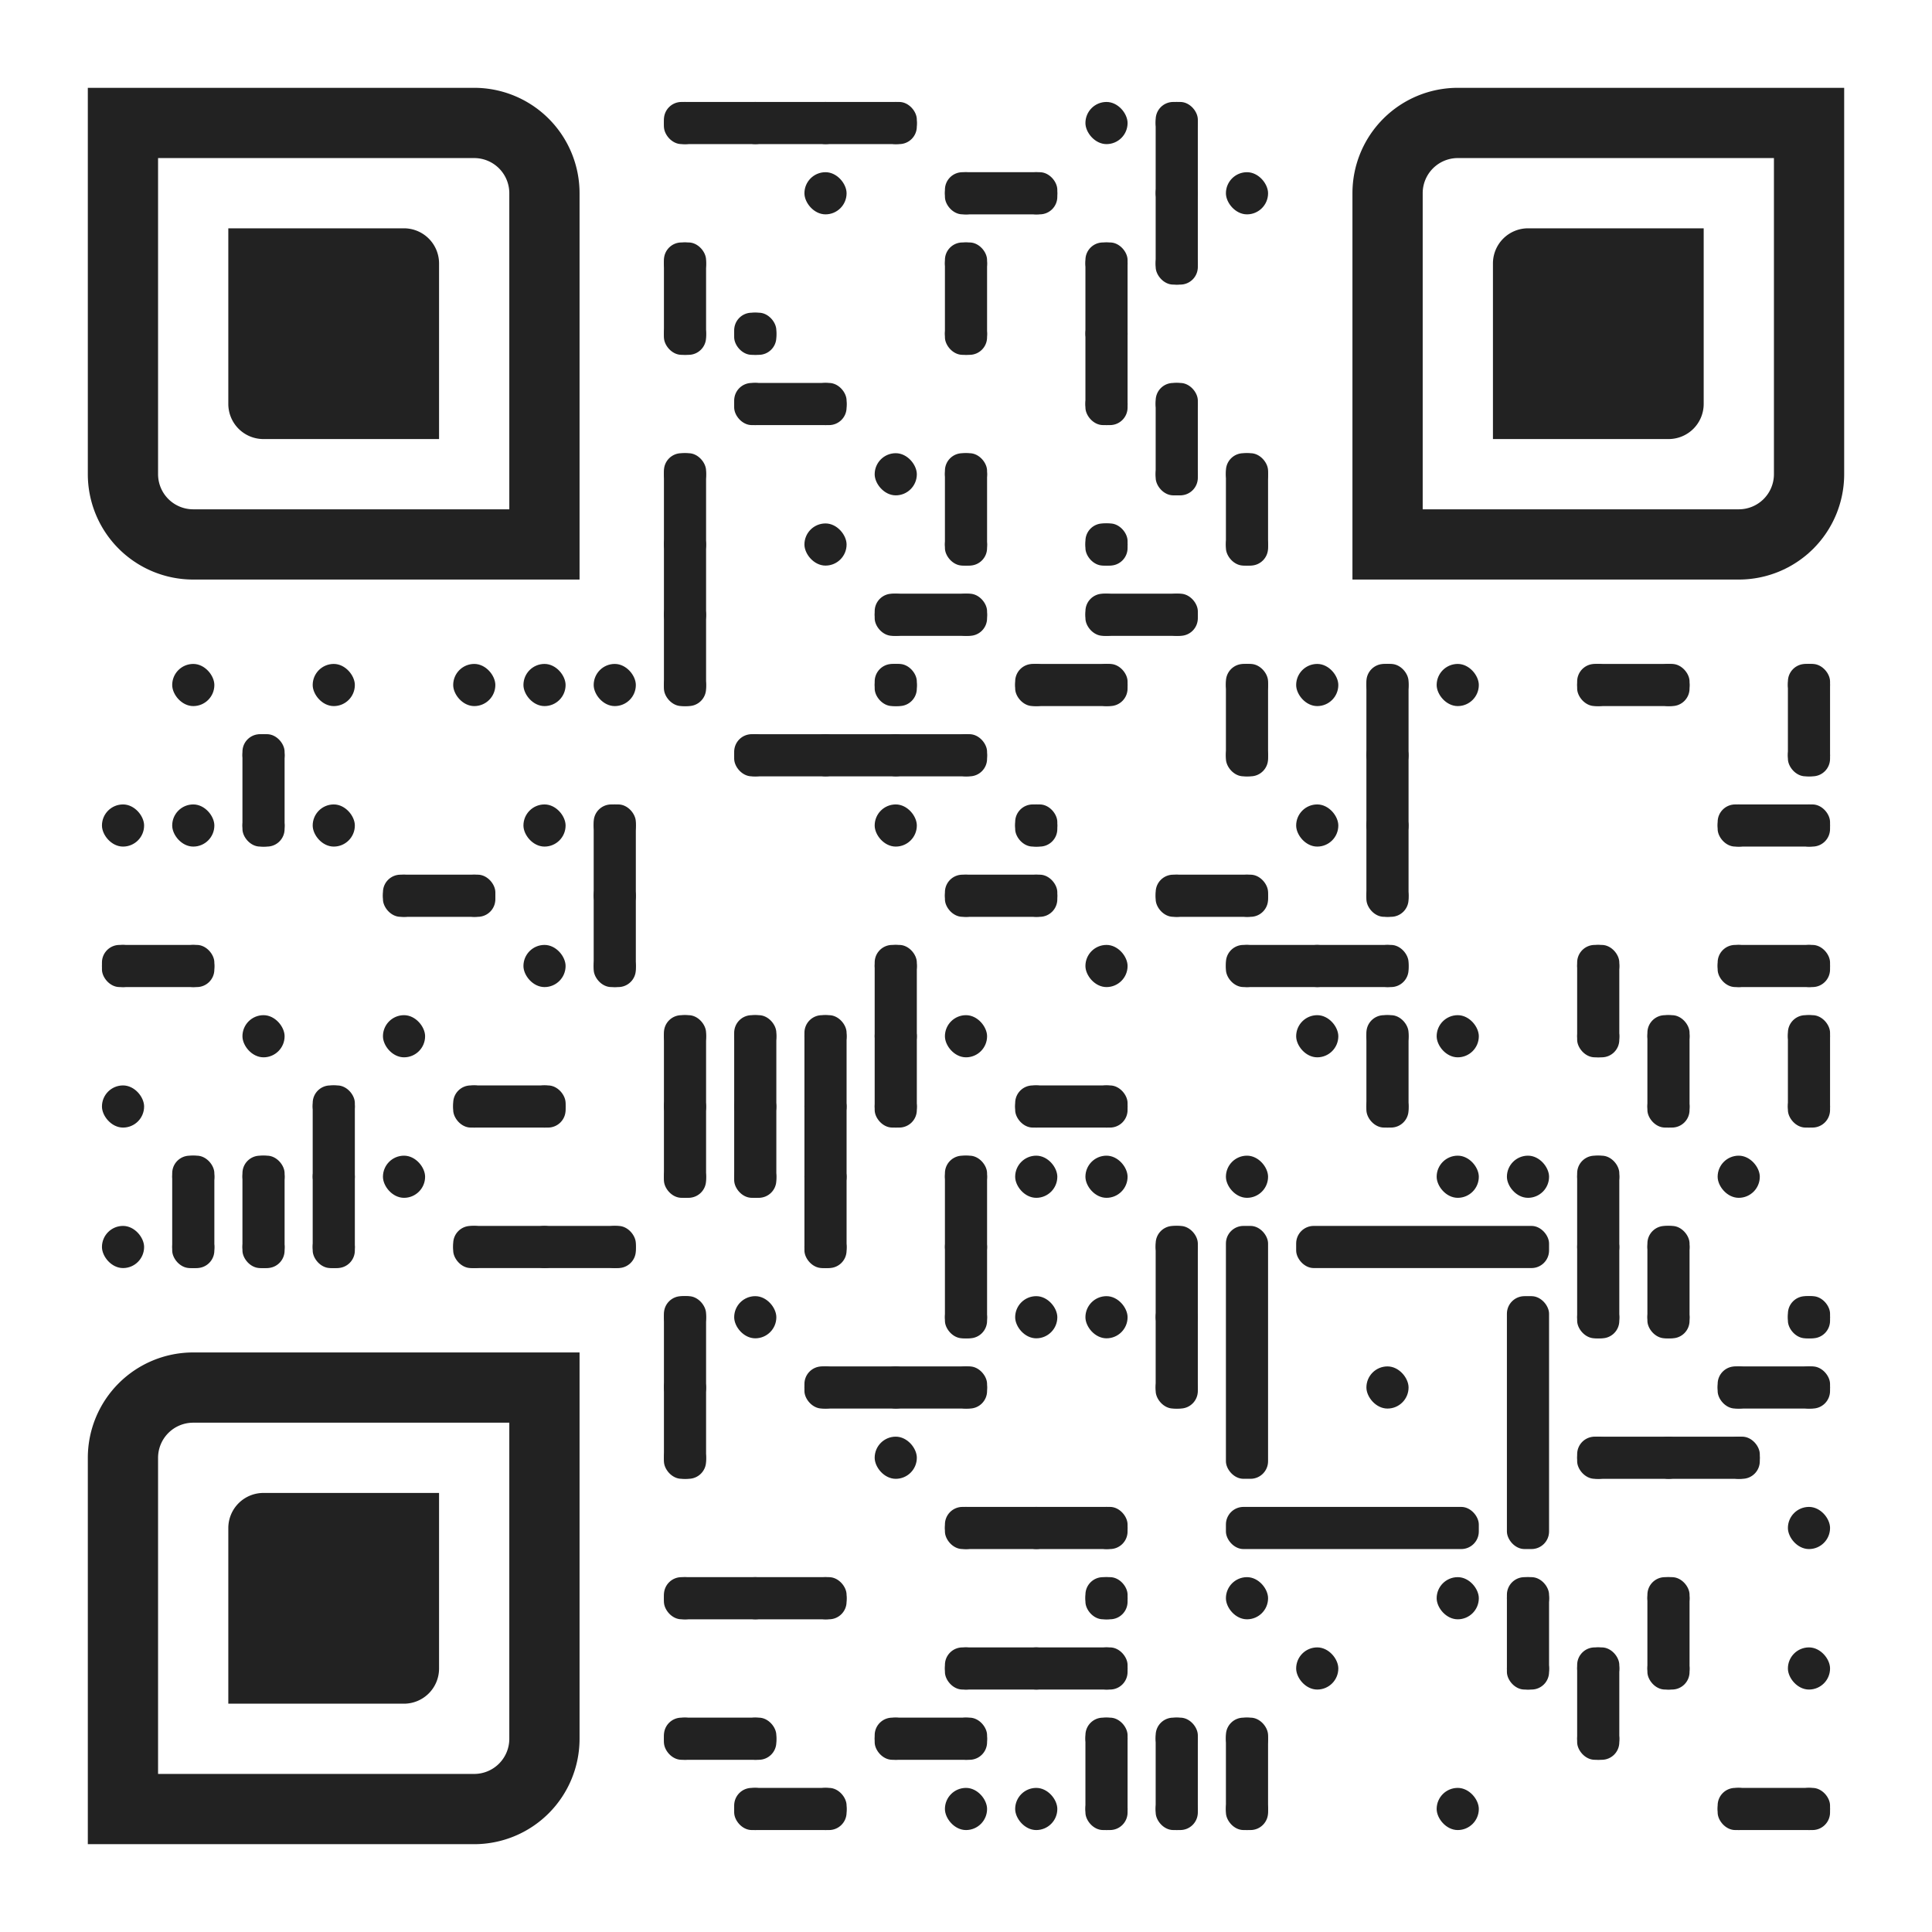 <svg xmlns="http://www.w3.org/2000/svg" xmlns:xlink="http://www.w3.org/1999/xlink" version="1.1" x="0" y="0" viewBox="0 0 220 220" width="220" height="220">
<rect x="0" y="0" width="220" fill="#FFFFFF" height="220" stroke="none"></rect>
<g transform="translate(10, 10)">
<g fill="#222222">
<rect x="65.603" y="1.61" width="4.8" height="4.8" rx="4"></rect>
<rect x="73.603" y="1.61" width="4.8" height="4.8" rx="4"></rect>
<rect x="81.602" y="1.61" width="4.8" height="4.8" rx="4"></rect>
<rect x="89.601" y="1.61" width="4.8" height="4.8" rx="4"></rect>
<rect x="113.599" y="1.61" width="4.8" height="4.8" rx="4"></rect>
<rect x="121.598" y="1.61" width="4.8" height="4.8" rx="4"></rect>
<rect x="81.602" y="9.609" width="4.8" height="4.8" rx="4"></rect>
<rect x="97.6" y="9.609" width="4.8" height="4.8" rx="4"></rect>
<rect x="105.599" y="9.609" width="4.8" height="4.8" rx="4"></rect>
<rect x="121.598" y="9.609" width="4.8" height="4.8" rx="4"></rect>
<rect x="129.597" y="9.609" width="4.8" height="4.8" rx="4"></rect>
<rect x="65.603" y="17.608" width="4.8" height="4.8" rx="4"></rect>
<rect x="97.6" y="17.608" width="4.8" height="4.8" rx="4"></rect>
<rect x="113.599" y="17.608" width="4.8" height="4.8" rx="4"></rect>
<rect x="121.598" y="17.608" width="4.8" height="4.8" rx="4"></rect>
<rect x="65.603" y="25.607" width="4.8" height="4.8" rx="4"></rect>
<rect x="73.603" y="25.607" width="4.8" height="4.8" rx="4"></rect>
<rect x="97.6" y="25.607" width="4.8" height="4.8" rx="4"></rect>
<rect x="113.599" y="25.607" width="4.8" height="4.8" rx="4"></rect>
<rect x="73.603" y="33.607" width="4.8" height="4.8" rx="4"></rect>
<rect x="81.602" y="33.607" width="4.8" height="4.8" rx="4"></rect>
<rect x="113.599" y="33.607" width="4.8" height="4.8" rx="4"></rect>
<rect x="121.598" y="33.607" width="4.8" height="4.8" rx="4"></rect>
<rect x="65.603" y="41.606" width="4.8" height="4.8" rx="4"></rect>
<rect x="89.601" y="41.606" width="4.8" height="4.8" rx="4"></rect>
<rect x="97.6" y="41.606" width="4.8" height="4.8" rx="4"></rect>
<rect x="121.598" y="41.606" width="4.8" height="4.8" rx="4"></rect>
<rect x="129.597" y="41.606" width="4.8" height="4.8" rx="4"></rect>
<rect x="65.603" y="49.605" width="4.8" height="4.8" rx="4"></rect>
<rect x="81.602" y="49.605" width="4.8" height="4.8" rx="4"></rect>
<rect x="97.6" y="49.605" width="4.8" height="4.8" rx="4"></rect>
<rect x="113.599" y="49.605" width="4.8" height="4.8" rx="4"></rect>
<rect x="129.597" y="49.605" width="4.8" height="4.8" rx="4"></rect>
<rect x="65.603" y="57.604" width="4.8" height="4.8" rx="4"></rect>
<rect x="89.601" y="57.604" width="4.8" height="4.8" rx="4"></rect>
<rect x="97.6" y="57.604" width="4.8" height="4.8" rx="4"></rect>
<rect x="113.599" y="57.604" width="4.8" height="4.8" rx="4"></rect>
<rect x="121.598" y="57.604" width="4.8" height="4.8" rx="4"></rect>
<rect x="9.609" y="65.603" width="4.8" height="4.8" rx="4"></rect>
<rect x="25.607" y="65.603" width="4.8" height="4.8" rx="4"></rect>
<rect x="41.606" y="65.603" width="4.8" height="4.8" rx="4"></rect>
<rect x="49.605" y="65.603" width="4.8" height="4.8" rx="4"></rect>
<rect x="57.604" y="65.603" width="4.8" height="4.8" rx="4"></rect>
<rect x="65.603" y="65.603" width="4.8" height="4.8" rx="4"></rect>
<rect x="89.601" y="65.603" width="4.8" height="4.8" rx="4"></rect>
<rect x="105.599" y="65.603" width="4.8" height="4.8" rx="4"></rect>
<rect x="113.599" y="65.603" width="4.8" height="4.8" rx="4"></rect>
<rect x="129.597" y="65.603" width="4.8" height="4.8" rx="4"></rect>
<rect x="137.596" y="65.603" width="4.8" height="4.8" rx="4"></rect>
<rect x="145.595" y="65.603" width="4.8" height="4.8" rx="4"></rect>
<rect x="153.595" y="65.603" width="4.8" height="4.8" rx="4"></rect>
<rect x="169.593" y="65.603" width="4.8" height="4.8" rx="4"></rect>
<rect x="177.592" y="65.603" width="4.8" height="4.8" rx="4"></rect>
<rect x="193.591" y="65.603" width="4.8" height="4.8" rx="4"></rect>
<rect x="17.608" y="73.603" width="4.8" height="4.8" rx="4"></rect>
<rect x="73.603" y="73.603" width="4.8" height="4.8" rx="4"></rect>
<rect x="81.602" y="73.603" width="4.8" height="4.8" rx="4"></rect>
<rect x="89.601" y="73.603" width="4.8" height="4.8" rx="4"></rect>
<rect x="97.6" y="73.603" width="4.8" height="4.8" rx="4"></rect>
<rect x="129.597" y="73.603" width="4.8" height="4.8" rx="4"></rect>
<rect x="145.595" y="73.603" width="4.8" height="4.8" rx="4"></rect>
<rect x="193.591" y="73.603" width="4.8" height="4.8" rx="4"></rect>
<rect x="1.61" y="81.602" width="4.8" height="4.8" rx="4"></rect>
<rect x="9.609" y="81.602" width="4.8" height="4.8" rx="4"></rect>
<rect x="17.608" y="81.602" width="4.8" height="4.8" rx="4"></rect>
<rect x="25.607" y="81.602" width="4.8" height="4.8" rx="4"></rect>
<rect x="49.605" y="81.602" width="4.8" height="4.8" rx="4"></rect>
<rect x="57.604" y="81.602" width="4.8" height="4.8" rx="4"></rect>
<rect x="89.601" y="81.602" width="4.8" height="4.8" rx="4"></rect>
<rect x="105.599" y="81.602" width="4.8" height="4.8" rx="4"></rect>
<rect x="137.596" y="81.602" width="4.8" height="4.8" rx="4"></rect>
<rect x="145.595" y="81.602" width="4.8" height="4.8" rx="4"></rect>
<rect x="185.591" y="81.602" width="4.8" height="4.8" rx="4"></rect>
<rect x="193.591" y="81.602" width="4.8" height="4.8" rx="4"></rect>
<rect x="33.607" y="89.601" width="4.8" height="4.8" rx="4"></rect>
<rect x="41.606" y="89.601" width="4.8" height="4.8" rx="4"></rect>
<rect x="57.604" y="89.601" width="4.8" height="4.8" rx="4"></rect>
<rect x="97.6" y="89.601" width="4.8" height="4.8" rx="4"></rect>
<rect x="105.599" y="89.601" width="4.8" height="4.8" rx="4"></rect>
<rect x="121.598" y="89.601" width="4.8" height="4.8" rx="4"></rect>
<rect x="129.597" y="89.601" width="4.8" height="4.8" rx="4"></rect>
<rect x="145.595" y="89.601" width="4.8" height="4.8" rx="4"></rect>
<rect x="1.61" y="97.6" width="4.8" height="4.8" rx="4"></rect>
<rect x="9.609" y="97.6" width="4.8" height="4.8" rx="4"></rect>
<rect x="49.605" y="97.6" width="4.8" height="4.8" rx="4"></rect>
<rect x="57.604" y="97.6" width="4.8" height="4.8" rx="4"></rect>
<rect x="89.601" y="97.6" width="4.8" height="4.8" rx="4"></rect>
<rect x="113.599" y="97.6" width="4.8" height="4.8" rx="4"></rect>
<rect x="129.597" y="97.6" width="4.8" height="4.8" rx="4"></rect>
<rect x="137.596" y="97.6" width="4.8" height="4.8" rx="4"></rect>
<rect x="145.595" y="97.6" width="4.8" height="4.8" rx="4"></rect>
<rect x="169.593" y="97.6" width="4.8" height="4.8" rx="4"></rect>
<rect x="185.591" y="97.6" width="4.8" height="4.8" rx="4"></rect>
<rect x="193.591" y="97.6" width="4.8" height="4.8" rx="4"></rect>
<rect x="17.608" y="105.599" width="4.8" height="4.8" rx="4"></rect>
<rect x="33.607" y="105.599" width="4.8" height="4.8" rx="4"></rect>
<rect x="65.603" y="105.599" width="4.8" height="4.8" rx="4"></rect>
<rect x="73.603" y="105.599" width="4.8" height="4.8" rx="4"></rect>
<rect x="81.602" y="105.599" width="4.8" height="4.8" rx="4"></rect>
<rect x="89.601" y="105.599" width="4.8" height="4.8" rx="4"></rect>
<rect x="97.6" y="105.599" width="4.8" height="4.8" rx="4"></rect>
<rect x="137.596" y="105.599" width="4.8" height="4.8" rx="4"></rect>
<rect x="145.595" y="105.599" width="4.8" height="4.8" rx="4"></rect>
<rect x="153.595" y="105.599" width="4.8" height="4.8" rx="4"></rect>
<rect x="169.593" y="105.599" width="4.8" height="4.8" rx="4"></rect>
<rect x="177.592" y="105.599" width="4.8" height="4.8" rx="4"></rect>
<rect x="193.591" y="105.599" width="4.8" height="4.8" rx="4"></rect>
<rect x="1.61" y="113.599" width="4.8" height="4.8" rx="4"></rect>
<rect x="25.607" y="113.599" width="4.8" height="4.8" rx="4"></rect>
<rect x="41.606" y="113.599" width="4.8" height="4.8" rx="4"></rect>
<rect x="49.605" y="113.599" width="4.8" height="4.8" rx="4"></rect>
<rect x="65.603" y="113.599" width="4.8" height="4.8" rx="4"></rect>
<rect x="73.603" y="113.599" width="4.8" height="4.8" rx="4"></rect>
<rect x="81.602" y="113.599" width="4.8" height="4.8" rx="4"></rect>
<rect x="89.601" y="113.599" width="4.8" height="4.8" rx="4"></rect>
<rect x="105.599" y="113.599" width="4.8" height="4.8" rx="4"></rect>
<rect x="113.599" y="113.599" width="4.8" height="4.8" rx="4"></rect>
<rect x="145.595" y="113.599" width="4.8" height="4.8" rx="4"></rect>
<rect x="177.592" y="113.599" width="4.8" height="4.8" rx="4"></rect>
<rect x="193.591" y="113.599" width="4.8" height="4.8" rx="4"></rect>
<rect x="9.609" y="121.598" width="4.8" height="4.8" rx="4"></rect>
<rect x="17.608" y="121.598" width="4.8" height="4.8" rx="4"></rect>
<rect x="25.607" y="121.598" width="4.8" height="4.8" rx="4"></rect>
<rect x="33.607" y="121.598" width="4.8" height="4.8" rx="4"></rect>
<rect x="65.603" y="121.598" width="4.8" height="4.8" rx="4"></rect>
<rect x="73.603" y="121.598" width="4.8" height="4.8" rx="4"></rect>
<rect x="81.602" y="121.598" width="4.8" height="4.8" rx="4"></rect>
<rect x="97.6" y="121.598" width="4.8" height="4.8" rx="4"></rect>
<rect x="105.599" y="121.598" width="4.8" height="4.8" rx="4"></rect>
<rect x="113.599" y="121.598" width="4.8" height="4.8" rx="4"></rect>
<rect x="129.597" y="121.598" width="4.8" height="4.8" rx="4"></rect>
<rect x="153.595" y="121.598" width="4.8" height="4.8" rx="4"></rect>
<rect x="161.594" y="121.598" width="4.8" height="4.8" rx="4"></rect>
<rect x="169.593" y="121.598" width="4.8" height="4.8" rx="4"></rect>
<rect x="185.591" y="121.598" width="4.8" height="4.8" rx="4"></rect>
<rect x="1.61" y="129.597" width="4.8" height="4.8" rx="4"></rect>
<rect x="9.609" y="129.597" width="4.8" height="4.8" rx="4"></rect>
<rect x="17.608" y="129.597" width="4.8" height="4.8" rx="4"></rect>
<rect x="25.607" y="129.597" width="4.8" height="4.8" rx="4"></rect>
<rect x="41.606" y="129.597" width="4.8" height="4.8" rx="4"></rect>
<rect x="49.605" y="129.597" width="4.8" height="4.8" rx="4"></rect>
<rect x="57.604" y="129.597" width="4.8" height="4.8" rx="4"></rect>
<rect x="81.602" y="129.597" width="4.8" height="4.8" rx="4"></rect>
<rect x="97.6" y="129.597" width="4.8" height="4.8" rx="4"></rect>
<rect x="121.598" y="129.597" width="4.8" height="4.8" rx="4"></rect>
<rect x="169.593" y="129.597" width="4.8" height="4.8" rx="4"></rect>
<rect x="177.592" y="129.597" width="4.8" height="4.8" rx="4"></rect>
<rect x="65.603" y="137.596" width="4.8" height="4.8" rx="4"></rect>
<rect x="73.603" y="137.596" width="4.8" height="4.8" rx="4"></rect>
<rect x="97.6" y="137.596" width="4.8" height="4.8" rx="4"></rect>
<rect x="105.599" y="137.596" width="4.8" height="4.8" rx="4"></rect>
<rect x="113.599" y="137.596" width="4.8" height="4.8" rx="4"></rect>
<rect x="121.598" y="137.596" width="4.8" height="4.8" rx="4"></rect>
<rect x="169.593" y="137.596" width="4.8" height="4.8" rx="4"></rect>
<rect x="177.592" y="137.596" width="4.8" height="4.8" rx="4"></rect>
<rect x="193.591" y="137.596" width="4.8" height="4.8" rx="4"></rect>
<rect x="65.603" y="145.595" width="4.8" height="4.8" rx="4"></rect>
<rect x="81.602" y="145.595" width="4.8" height="4.8" rx="4"></rect>
<rect x="89.601" y="145.595" width="4.8" height="4.8" rx="4"></rect>
<rect x="97.6" y="145.595" width="4.8" height="4.8" rx="4"></rect>
<rect x="121.598" y="145.595" width="4.8" height="4.8" rx="4"></rect>
<rect x="137.596" y="129.597" width="28.797" height="4.8" rx="2"></rect>
<rect x="161.594" y="137.596" width="4.8" height="28.797" rx="2"></rect>
<rect x="129.597" y="161.594" width="28.797" height="4.8" rx="2"></rect>
<rect x="129.597" y="129.597" width="4.8" height="28.797" rx="2"></rect>
<rect x="145.595" y="145.595" width="4.8" height="4.8" rx="4"></rect>
<rect x="185.591" y="145.595" width="4.8" height="4.8" rx="4"></rect>
<rect x="193.591" y="145.595" width="4.8" height="4.8" rx="4"></rect>
<rect x="65.603" y="153.595" width="4.8" height="4.8" rx="4"></rect>
<rect x="89.601" y="153.595" width="4.8" height="4.8" rx="4"></rect>
<rect x="169.593" y="153.595" width="4.8" height="4.8" rx="4"></rect>
<rect x="177.592" y="153.595" width="4.8" height="4.8" rx="4"></rect>
<rect x="185.591" y="153.595" width="4.8" height="4.8" rx="4"></rect>
<rect x="97.6" y="161.594" width="4.8" height="4.8" rx="4"></rect>
<rect x="105.599" y="161.594" width="4.8" height="4.8" rx="4"></rect>
<rect x="113.599" y="161.594" width="4.8" height="4.8" rx="4"></rect>
<rect x="193.591" y="161.594" width="4.8" height="4.8" rx="4"></rect>
<rect x="65.603" y="169.593" width="4.8" height="4.8" rx="4"></rect>
<rect x="73.603" y="169.593" width="4.8" height="4.8" rx="4"></rect>
<rect x="81.602" y="169.593" width="4.8" height="4.8" rx="4"></rect>
<rect x="113.599" y="169.593" width="4.8" height="4.8" rx="4"></rect>
<rect x="129.597" y="169.593" width="4.8" height="4.8" rx="4"></rect>
<rect x="153.595" y="169.593" width="4.8" height="4.8" rx="4"></rect>
<rect x="161.594" y="169.593" width="4.8" height="4.8" rx="4"></rect>
<rect x="177.592" y="169.593" width="4.8" height="4.8" rx="4"></rect>
<rect x="97.6" y="177.592" width="4.8" height="4.8" rx="4"></rect>
<rect x="105.599" y="177.592" width="4.8" height="4.8" rx="4"></rect>
<rect x="113.599" y="177.592" width="4.8" height="4.8" rx="4"></rect>
<rect x="137.596" y="177.592" width="4.8" height="4.8" rx="4"></rect>
<rect x="161.594" y="177.592" width="4.8" height="4.8" rx="4"></rect>
<rect x="169.593" y="177.592" width="4.8" height="4.8" rx="4"></rect>
<rect x="177.592" y="177.592" width="4.8" height="4.8" rx="4"></rect>
<rect x="193.591" y="177.592" width="4.8" height="4.8" rx="4"></rect>
<rect x="65.603" y="185.591" width="4.8" height="4.8" rx="4"></rect>
<rect x="73.603" y="185.591" width="4.8" height="4.8" rx="4"></rect>
<rect x="89.601" y="185.591" width="4.8" height="4.8" rx="4"></rect>
<rect x="97.6" y="185.591" width="4.8" height="4.8" rx="4"></rect>
<rect x="113.599" y="185.591" width="4.8" height="4.8" rx="4"></rect>
<rect x="121.598" y="185.591" width="4.8" height="4.8" rx="4"></rect>
<rect x="129.597" y="185.591" width="4.8" height="4.8" rx="4"></rect>
<rect x="169.593" y="185.591" width="4.8" height="4.8" rx="4"></rect>
<rect x="73.603" y="193.591" width="4.8" height="4.8" rx="4"></rect>
<rect x="81.602" y="193.591" width="4.8" height="4.8" rx="4"></rect>
<rect x="97.6" y="193.591" width="4.8" height="4.8" rx="4"></rect>
<rect x="105.599" y="193.591" width="4.8" height="4.8" rx="4"></rect>
<rect x="113.599" y="193.591" width="4.8" height="4.8" rx="4"></rect>
<rect x="121.598" y="193.591" width="4.8" height="4.8" rx="4"></rect>
<rect x="129.597" y="193.591" width="4.8" height="4.8" rx="4"></rect>
<rect x="153.595" y="193.591" width="4.8" height="4.8" rx="4"></rect>
<rect x="185.591" y="193.591" width="4.8" height="4.8" rx="4"></rect>
<rect x="193.591" y="193.591" width="4.8" height="4.8" rx="4"></rect>
<rect x="177.592" y="105.599" width="4.8" height="12.799" rx="2"></rect>
<rect x="177.592" y="129.597" width="4.8" height="12.799" rx="2"></rect>
<rect x="177.592" y="169.593" width="4.8" height="12.799" rx="2"></rect>
<rect x="81.602" y="145.595" width="20.798" height="4.8" rx="2"></rect>
<rect x="185.591" y="145.595" width="12.799" height="4.8" rx="2"></rect>
<rect x="121.598" y="1.61" width="4.8" height="20.798" rx="2"></rect>
<rect x="121.598" y="33.607" width="4.8" height="12.799" rx="2"></rect>
<rect x="121.598" y="129.597" width="4.8" height="20.798" rx="2"></rect>
<rect x="121.598" y="185.591" width="4.8" height="12.799" rx="2"></rect>
<rect x="161.594" y="169.593" width="4.8" height="12.799" rx="2"></rect>
<rect x="33.607" y="89.601" width="12.799" height="4.8" rx="2"></rect>
<rect x="97.6" y="89.601" width="12.799" height="4.8" rx="2"></rect>
<rect x="121.598" y="89.601" width="12.799" height="4.8" rx="2"></rect>
<rect x="65.603" y="17.608" width="4.8" height="12.799" rx="2"></rect>
<rect x="65.603" y="41.606" width="4.8" height="28.797" rx="2"></rect>
<rect x="65.603" y="105.599" width="4.8" height="20.798" rx="2"></rect>
<rect x="65.603" y="137.596" width="4.8" height="20.798" rx="2"></rect>
<rect x="97.6" y="161.594" width="20.798" height="4.8" rx="2"></rect>
<rect x="89.601" y="57.604" width="12.799" height="4.8" rx="2"></rect>
<rect x="113.599" y="57.604" width="12.799" height="4.8" rx="2"></rect>
<rect x="73.603" y="73.603" width="28.797" height="4.8" rx="2"></rect>
<rect x="57.604" y="81.602" width="4.8" height="20.798" rx="2"></rect>
<rect x="97.6" y="177.592" width="20.798" height="4.8" rx="2"></rect>
<rect x="17.608" y="73.603" width="4.8" height="12.799" rx="2"></rect>
<rect x="17.608" y="121.598" width="4.8" height="12.799" rx="2"></rect>
<rect x="41.606" y="129.597" width="20.798" height="4.8" rx="2"></rect>
<rect x="73.603" y="33.607" width="12.799" height="4.8" rx="2"></rect>
<rect x="65.603" y="185.591" width="12.799" height="4.8" rx="2"></rect>
<rect x="89.601" y="185.591" width="12.799" height="4.8" rx="2"></rect>
<rect x="97.6" y="9.609" width="12.799" height="4.8" rx="2"></rect>
<rect x="97.6" y="17.608" width="4.8" height="12.799" rx="2"></rect>
<rect x="97.6" y="41.606" width="4.8" height="12.799" rx="2"></rect>
<rect x="97.6" y="121.598" width="4.8" height="20.798" rx="2"></rect>
<rect x="41.606" y="113.599" width="12.799" height="4.8" rx="2"></rect>
<rect x="105.599" y="113.599" width="12.799" height="4.8" rx="2"></rect>
<rect x="169.593" y="97.6" width="4.8" height="12.799" rx="2"></rect>
<rect x="169.593" y="121.598" width="4.8" height="20.798" rx="2"></rect>
<rect x="169.593" y="177.592" width="4.8" height="12.799" rx="2"></rect>
<rect x="1.61" y="97.6" width="12.799" height="4.8" rx="2"></rect>
<rect x="129.597" y="97.6" width="20.798" height="4.8" rx="2"></rect>
<rect x="185.591" y="97.6" width="12.799" height="4.8" rx="2"></rect>
<rect x="169.593" y="153.595" width="20.798" height="4.8" rx="2"></rect>
<rect x="145.595" y="65.603" width="4.8" height="28.797" rx="2"></rect>
<rect x="145.595" y="105.599" width="4.8" height="12.799" rx="2"></rect>
<rect x="25.607" y="113.599" width="4.8" height="20.798" rx="2"></rect>
<rect x="65.603" y="1.61" width="28.797" height="4.8" rx="2"></rect>
<rect x="89.601" y="65.603" width="4.8" height="4.8" rx="2"></rect>
<rect x="89.601" y="97.6" width="4.8" height="20.798" rx="2"></rect>
<rect x="129.597" y="41.606" width="4.8" height="12.799" rx="2"></rect>
<rect x="129.597" y="65.603" width="4.8" height="12.799" rx="2"></rect>
<rect x="129.597" y="185.591" width="4.8" height="12.799" rx="2"></rect>
<rect x="105.599" y="81.602" width="4.8" height="4.8" rx="2"></rect>
<rect x="105.599" y="65.603" width="12.799" height="4.8" rx="2"></rect>
<rect x="169.593" y="65.603" width="12.799" height="4.8" rx="2"></rect>
<rect x="185.591" y="81.602" width="12.799" height="4.8" rx="2"></rect>
<rect x="193.591" y="65.603" width="4.8" height="12.799" rx="2"></rect>
<rect x="193.591" y="105.599" width="4.8" height="12.799" rx="2"></rect>
<rect x="193.591" y="137.596" width="4.8" height="4.8" rx="2"></rect>
<rect x="113.599" y="17.608" width="4.8" height="20.798" rx="2"></rect>
<rect x="113.599" y="49.605" width="4.8" height="4.8" rx="2"></rect>
<rect x="113.599" y="169.593" width="4.8" height="4.8" rx="2"></rect>
<rect x="113.599" y="185.591" width="4.8" height="12.799" rx="2"></rect>
<rect x="65.603" y="169.593" width="20.798" height="4.8" rx="2"></rect>
<rect x="81.602" y="105.599" width="4.8" height="28.797" rx="2"></rect>
<rect x="73.603" y="25.607" width="4.8" height="4.8" rx="2"></rect>
<rect x="73.603" y="105.599" width="4.8" height="20.798" rx="2"></rect>
<rect x="73.603" y="193.591" width="12.799" height="4.8" rx="2"></rect>
<rect x="185.591" y="193.591" width="12.799" height="4.8" rx="2"></rect>
<rect x="9.609" y="121.598" width="4.8" height="12.799" rx="2"></rect>
</g>
<g>
<path d="M 4,4 L 43.996,4 A 7.999,7.999 0 0,1 51.995,11.999 L 51.995,51.995 L 43.996,51.995 L 11.999,51.995 A 7.999,7.999 0 0,1 4,43.996 Z" fill="none" stroke-width="7.999" stroke="#222222"></path>
<path d="M 15.998,15.998 L 35.996,15.998 A 4,4 0 0,1 39.996,19.998 L 39.996,39.996 L 35.996,39.996 L 19.998,39.996 A 4,4 0 0,1 15.998,35.996 Z" fill="#222222"></path>
<path d="M 196,4 L 196,43.996 A 7.999,7.999 0 0,1 188.001,51.995 L 156.004,51.995 L 148.005,51.995 L 148.005,11.999 A 7.999,7.999 0 0,1 156.004,4 Z" fill="none" stroke-width="7.999" stroke="#222222"></path>
<path d="M 184.002,15.998 L 184.002,35.996 A 4,4 0 0,1 180.002,39.996 L 164.004,39.996 L 160.004,39.996 L 160.004,19.998 A 4,4 0 0,1 164.004,15.998 Z" fill="#222222"></path>
<path d="M 51.995,148.005 L 51.995,188.001 A 7.999,7.999 0 0,1 43.996,196 L 11.999,196 L 4,196 L 4,156.004 A 7.999,7.999 0 0,1 11.999,148.005 Z" fill="none" stroke-width="7.999" stroke="#222222"></path>
<path d="M 27.997,160.004 L 39.996,160.004 L 39.996,164.004 L 39.996,180.002 A 4,4 0 0,1 35.996,184.002 L 15.998,184.002 L 15.998,164.004 A 4,4 0 0,1 19.998,160.004 Z" fill="#222222"></path>
</g>
</g>
</svg>